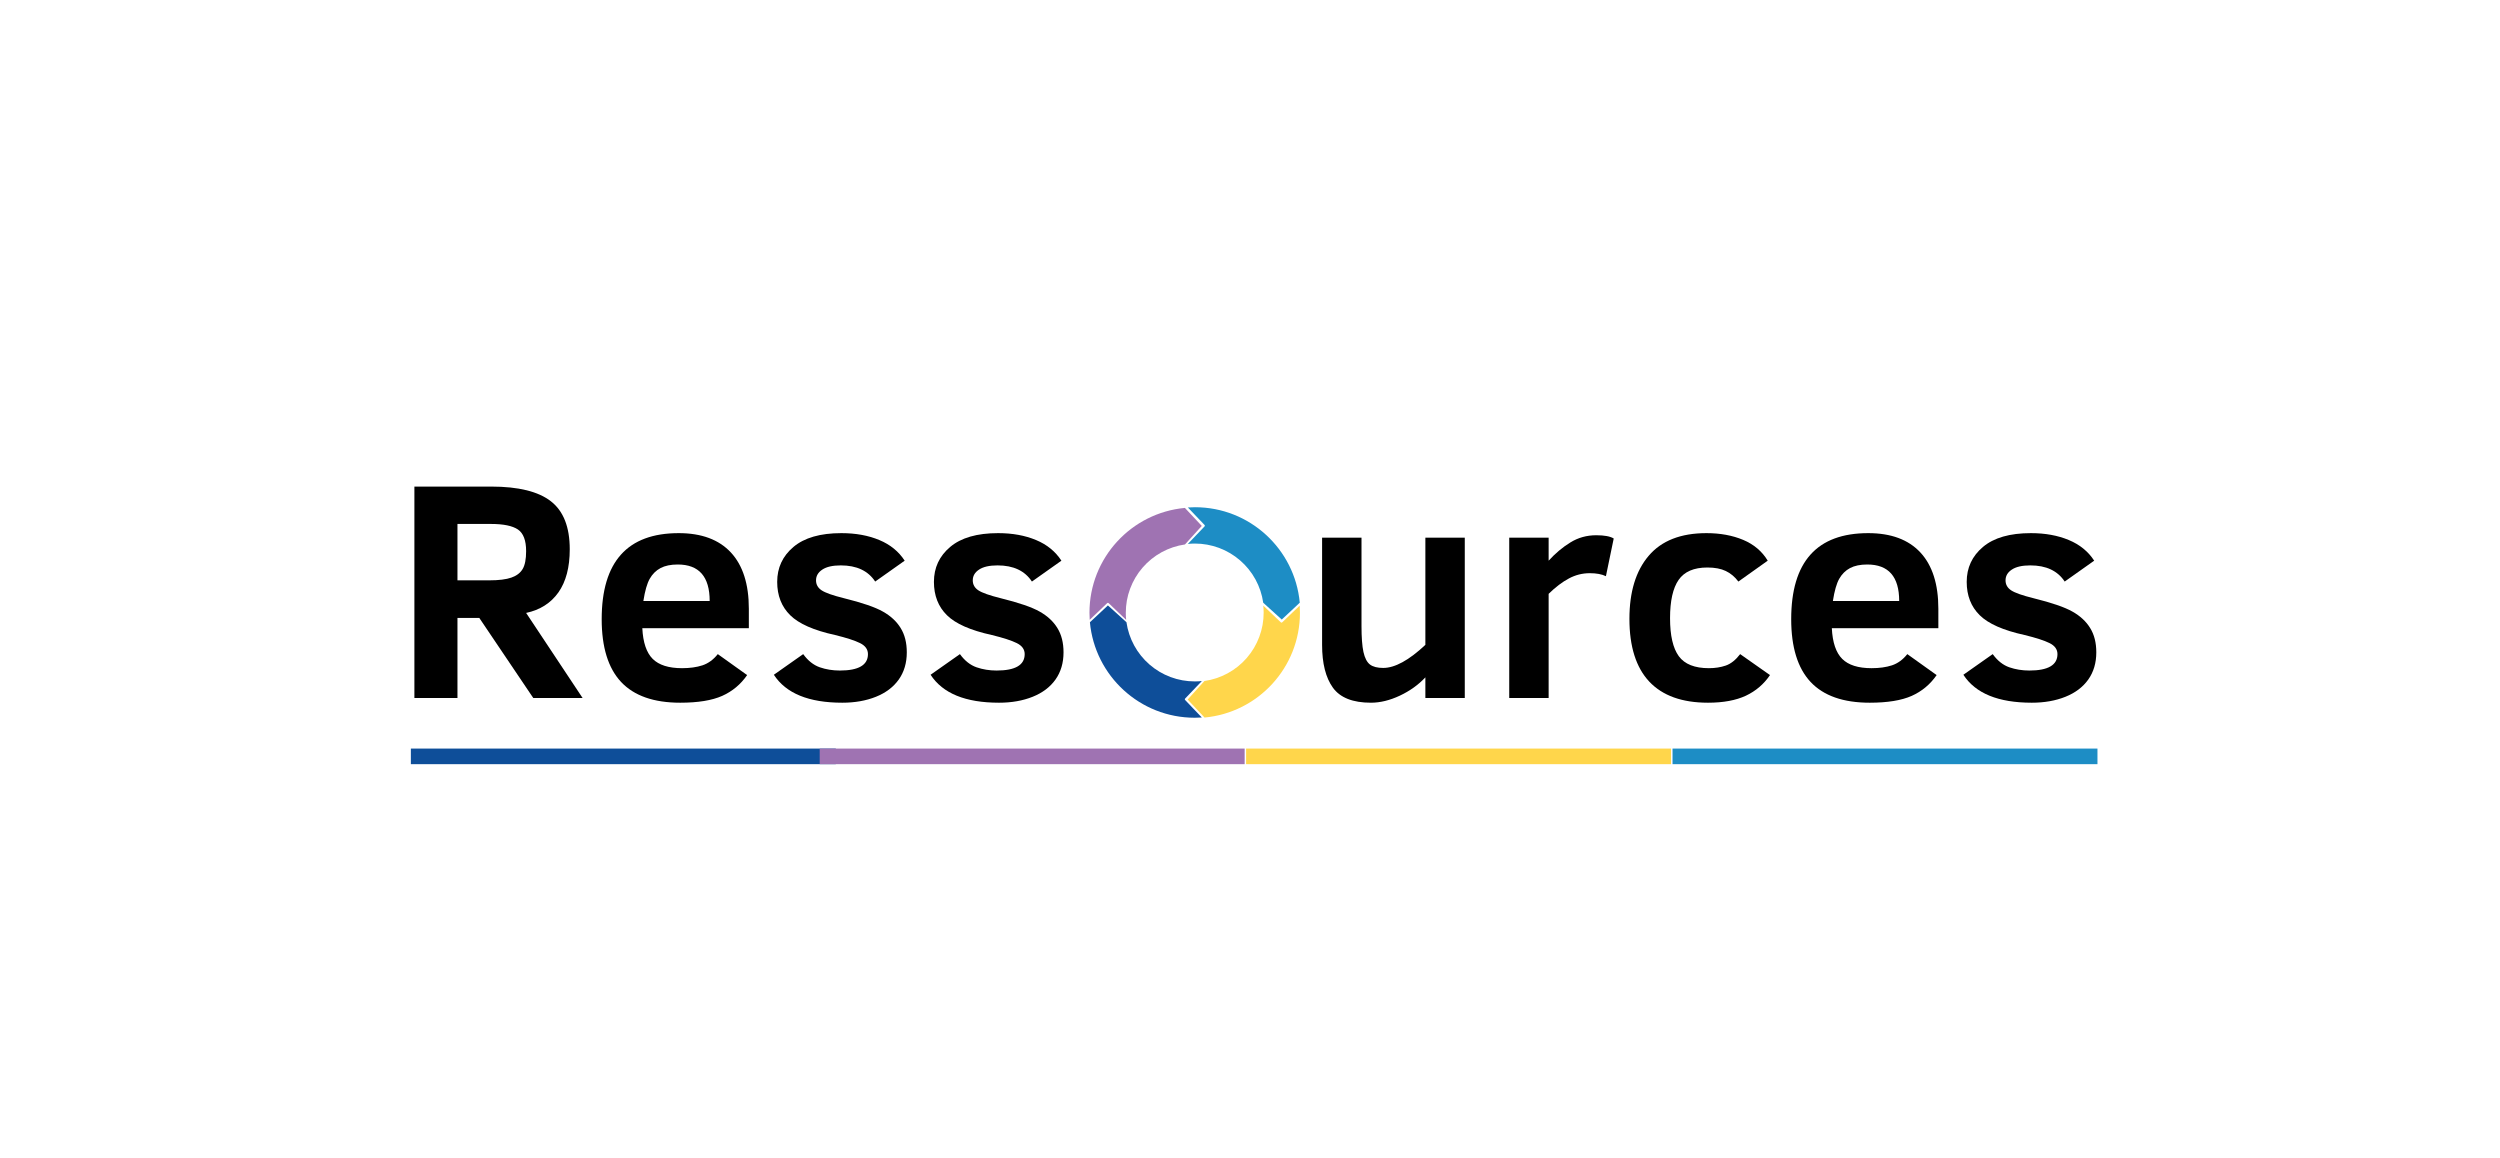 <svg xmlns="http://www.w3.org/2000/svg" xmlns:xlink="http://www.w3.org/1999/xlink" width="641" zoomAndPan="magnify" viewBox="0 0 480.75 222.75" height="297" preserveAspectRatio="xMidYMid meet" version="1.0"><defs><g/><clipPath id="c4c2c80a10"><path d="M 228 116 L 249.98 116 L 249.98 138 L 228 138 Z M 228 116 " clip-rule="nonzero"/></clipPath><clipPath id="253279228a"><path d="M 228 97.543 L 249.98 97.543 L 249.98 120 L 228 120 Z M 228 97.543 " clip-rule="nonzero"/></clipPath><clipPath id="60c8703d7e"><path d="M 209.504 97.543 L 232 97.543 L 232 120 L 209.504 120 Z M 209.504 97.543 " clip-rule="nonzero"/></clipPath><clipPath id="7148226150"><path d="M 209.504 116 L 232 116 L 232 138.02 L 209.504 138.02 Z M 209.504 116 " clip-rule="nonzero"/></clipPath></defs><g fill="#000000" fill-opacity="1"><g transform="translate(75.282, 134.225)"><g><path d="M 27.266 0 L 16.891 -15.391 L 12.688 -15.391 L 12.688 0 L 4.406 0 L 4.406 -40.656 L 19.188 -40.656 C 24.414 -40.656 28.238 -39.711 30.656 -37.828 C 33.07 -35.953 34.281 -32.875 34.281 -28.594 C 34.281 -25.125 33.551 -22.359 32.094 -20.297 C 30.633 -18.242 28.566 -16.93 25.891 -16.359 L 36.75 0 Z M 25.891 -28.234 C 25.891 -30.305 25.363 -31.695 24.312 -32.406 C 23.258 -33.113 21.531 -33.469 19.125 -33.469 L 12.688 -33.469 L 12.688 -22.625 L 18.781 -22.625 C 20.633 -22.625 22.062 -22.801 23.062 -23.156 C 24.062 -23.508 24.781 -24.055 25.219 -24.797 C 25.664 -25.535 25.891 -26.68 25.891 -28.234 Z M 25.891 -28.234 "/></g></g></g><g fill="#000000" fill-opacity="1"><g transform="translate(113.002, 134.225)"><g><path d="M 10.516 -13.422 C 10.648 -10.68 11.316 -8.711 12.516 -7.516 C 13.711 -6.328 15.594 -5.734 18.156 -5.734 C 19.645 -5.734 20.953 -5.914 22.078 -6.281 C 23.203 -6.656 24.188 -7.375 25.031 -8.438 L 30.672 -4.406 C 29.441 -2.625 27.844 -1.289 25.875 -0.406 C 23.906 0.469 21.219 0.906 17.812 0.906 C 12.727 0.906 8.938 -0.422 6.438 -3.078 C 3.945 -5.742 2.703 -9.77 2.703 -15.156 C 2.703 -26.188 7.641 -31.703 17.516 -31.703 C 21.898 -31.703 25.242 -30.461 27.547 -27.984 C 29.848 -25.504 31 -21.895 31 -17.156 L 31 -13.422 Z M 23.469 -18.656 C 23.469 -23.332 21.422 -25.672 17.328 -25.672 C 15.984 -25.672 14.879 -25.441 14.016 -24.984 C 13.148 -24.523 12.457 -23.836 11.938 -22.922 C 11.426 -22.016 11.02 -20.594 10.719 -18.656 Z M 23.469 -18.656 "/></g></g></g><g fill="#000000" fill-opacity="1"><g transform="translate(146.579, 134.225)"><g><path d="M 27.797 -8.781 C 27.797 -6.75 27.281 -5.004 26.25 -3.547 C 25.219 -2.098 23.754 -0.992 21.859 -0.234 C 19.973 0.523 17.816 0.906 15.391 0.906 C 8.953 0.906 4.566 -0.883 2.234 -4.469 L 7.875 -8.438 C 8.789 -7.176 9.852 -6.332 11.062 -5.906 C 12.27 -5.488 13.555 -5.281 14.922 -5.281 C 18.523 -5.281 20.328 -6.332 20.328 -8.438 C 20.328 -9.352 19.816 -10.062 18.797 -10.562 C 17.785 -11.062 16.191 -11.578 14.016 -12.109 C 9.922 -13.004 7.039 -14.273 5.375 -15.922 C 3.707 -17.566 2.875 -19.703 2.875 -22.328 C 2.875 -25.047 3.914 -27.285 6 -29.047 C 8.094 -30.816 11.164 -31.703 15.219 -31.703 C 17.977 -31.703 20.41 -31.258 22.516 -30.375 C 24.617 -29.5 26.242 -28.176 27.391 -26.406 L 21.719 -22.391 C 20.363 -24.461 18.16 -25.5 15.109 -25.5 C 13.535 -25.5 12.348 -25.227 11.547 -24.688 C 10.742 -24.156 10.344 -23.469 10.344 -22.625 C 10.344 -21.82 10.703 -21.18 11.422 -20.703 C 12.148 -20.223 13.582 -19.719 15.719 -19.188 C 19.227 -18.32 21.727 -17.461 23.219 -16.609 C 24.719 -15.766 25.852 -14.707 26.625 -13.438 C 27.406 -12.176 27.797 -10.625 27.797 -8.781 Z M 27.797 -8.781 "/></g></g></g><g fill="#000000" fill-opacity="1"><g transform="translate(176.719, 134.225)"><g><path d="M 27.797 -8.781 C 27.797 -6.75 27.281 -5.004 26.25 -3.547 C 25.219 -2.098 23.754 -0.992 21.859 -0.234 C 19.973 0.523 17.816 0.906 15.391 0.906 C 8.953 0.906 4.566 -0.883 2.234 -4.469 L 7.875 -8.438 C 8.789 -7.176 9.852 -6.332 11.062 -5.906 C 12.27 -5.488 13.555 -5.281 14.922 -5.281 C 18.523 -5.281 20.328 -6.332 20.328 -8.438 C 20.328 -9.352 19.816 -10.062 18.797 -10.562 C 17.785 -11.062 16.191 -11.578 14.016 -12.109 C 9.922 -13.004 7.039 -14.273 5.375 -15.922 C 3.707 -17.566 2.875 -19.703 2.875 -22.328 C 2.875 -25.047 3.914 -27.285 6 -29.047 C 8.094 -30.816 11.164 -31.703 15.219 -31.703 C 17.977 -31.703 20.41 -31.258 22.516 -30.375 C 24.617 -29.5 26.242 -28.176 27.391 -26.406 L 21.719 -22.391 C 20.363 -24.461 18.16 -25.5 15.109 -25.5 C 13.535 -25.5 12.348 -25.227 11.547 -24.688 C 10.742 -24.156 10.344 -23.469 10.344 -22.625 C 10.344 -21.82 10.703 -21.18 11.422 -20.703 C 12.148 -20.223 13.582 -19.719 15.719 -19.188 C 19.227 -18.32 21.727 -17.461 23.219 -16.609 C 24.719 -15.766 25.852 -14.707 26.625 -13.438 C 27.406 -12.176 27.797 -10.625 27.797 -8.781 Z M 27.797 -8.781 "/></g></g></g><g fill="#000000" fill-opacity="1"><g transform="translate(206.851, 134.225)"><g/></g></g><g fill="#000000" fill-opacity="1"><g transform="translate(221.305, 134.225)"><g/></g></g><g fill="#000000" fill-opacity="1"><g transform="translate(235.758, 134.225)"><g/></g></g><g fill="#000000" fill-opacity="1"><g transform="translate(250.208, 134.225)"><g><path d="M 23.891 0 L 23.891 -3.969 C 22.555 -2.539 20.922 -1.367 18.984 -0.453 C 17.055 0.453 15.203 0.906 13.422 0.906 C 9.941 0.906 7.504 -0.055 6.109 -1.984 C 4.723 -3.91 4.031 -6.656 4.031 -10.219 L 4.031 -30.828 L 11.609 -30.828 L 11.609 -13.844 C 11.609 -11.664 11.734 -10 11.984 -8.844 C 12.242 -7.688 12.66 -6.883 13.234 -6.438 C 13.816 -6 14.664 -5.781 15.781 -5.781 C 18.031 -5.781 20.734 -7.258 23.891 -10.219 L 23.891 -30.828 L 31.469 -30.828 L 31.469 0 Z M 23.891 0 "/></g></g></g><g fill="#000000" fill-opacity="1"><g transform="translate(285.959, 134.225)"><g><path d="M 22.859 -23.422 C 22.078 -23.805 21.039 -24 19.75 -24 C 18.332 -24 16.992 -23.66 15.734 -22.984 C 14.473 -22.316 13.176 -21.332 11.844 -20.031 L 11.844 0 L 4.266 0 L 4.266 -30.828 L 11.844 -30.828 L 11.844 -26.406 C 13.133 -27.82 14.523 -28.988 16.016 -29.906 C 17.504 -30.832 19.164 -31.297 21 -31.297 C 22.57 -31.297 23.691 -31.086 24.359 -30.672 Z M 22.859 -23.422 "/></g></g></g><g fill="#000000" fill-opacity="1"><g transform="translate(310.635, 134.225)"><g><path d="M 29.734 -4.406 C 28.555 -2.664 27.008 -1.344 25.094 -0.438 C 23.176 0.457 20.75 0.906 17.812 0.906 C 12.832 0.906 9.066 -0.445 6.516 -3.156 C 3.973 -5.875 2.703 -9.895 2.703 -15.219 C 2.703 -20.406 3.938 -24.445 6.406 -27.344 C 8.875 -30.25 12.578 -31.703 17.516 -31.703 C 20.16 -31.703 22.516 -31.27 24.578 -30.406 C 26.641 -29.539 28.211 -28.207 29.297 -26.406 L 23.656 -22.391 C 22.969 -23.305 22.16 -23.984 21.234 -24.422 C 20.316 -24.867 19.133 -25.094 17.688 -25.094 C 15.102 -25.094 13.258 -24.297 12.156 -22.703 C 11.062 -21.117 10.516 -18.664 10.516 -15.344 C 10.516 -12.008 11.078 -9.57 12.203 -8.031 C 13.328 -6.5 15.254 -5.734 17.984 -5.734 C 19.16 -5.734 20.238 -5.898 21.219 -6.234 C 22.195 -6.566 23.125 -7.301 24 -8.438 Z M 29.734 -4.406 "/></g></g></g><g fill="#000000" fill-opacity="1"><g transform="translate(341.745, 134.225)"><g><path d="M 10.516 -13.422 C 10.648 -10.68 11.316 -8.711 12.516 -7.516 C 13.711 -6.328 15.594 -5.734 18.156 -5.734 C 19.645 -5.734 20.953 -5.914 22.078 -6.281 C 23.203 -6.656 24.188 -7.375 25.031 -8.438 L 30.672 -4.406 C 29.441 -2.625 27.844 -1.289 25.875 -0.406 C 23.906 0.469 21.219 0.906 17.812 0.906 C 12.727 0.906 8.938 -0.422 6.438 -3.078 C 3.945 -5.742 2.703 -9.77 2.703 -15.156 C 2.703 -26.188 7.641 -31.703 17.516 -31.703 C 21.898 -31.703 25.242 -30.461 27.547 -27.984 C 29.848 -25.504 31 -21.895 31 -17.156 L 31 -13.422 Z M 23.469 -18.656 C 23.469 -23.332 21.422 -25.672 17.328 -25.672 C 15.984 -25.672 14.879 -25.441 14.016 -24.984 C 13.148 -24.523 12.457 -23.836 11.938 -22.922 C 11.426 -22.016 11.02 -20.594 10.719 -18.656 Z M 23.469 -18.656 "/></g></g></g><g fill="#000000" fill-opacity="1"><g transform="translate(375.322, 134.225)"><g><path d="M 27.797 -8.781 C 27.797 -6.75 27.281 -5.004 26.25 -3.547 C 25.219 -2.098 23.754 -0.992 21.859 -0.234 C 19.973 0.523 17.816 0.906 15.391 0.906 C 8.953 0.906 4.566 -0.883 2.234 -4.469 L 7.875 -8.438 C 8.789 -7.176 9.852 -6.332 11.062 -5.906 C 12.27 -5.488 13.555 -5.281 14.922 -5.281 C 18.523 -5.281 20.328 -6.332 20.328 -8.438 C 20.328 -9.352 19.816 -10.062 18.797 -10.562 C 17.785 -11.062 16.191 -11.578 14.016 -12.109 C 9.922 -13.004 7.039 -14.273 5.375 -15.922 C 3.707 -17.566 2.875 -19.703 2.875 -22.328 C 2.875 -25.047 3.914 -27.285 6 -29.047 C 8.094 -30.816 11.164 -31.703 15.219 -31.703 C 17.977 -31.703 20.41 -31.258 22.516 -30.375 C 24.617 -29.5 26.242 -28.176 27.391 -26.406 L 21.719 -22.391 C 20.363 -24.461 18.16 -25.5 15.109 -25.5 C 13.535 -25.5 12.348 -25.227 11.547 -24.688 C 10.742 -24.156 10.344 -23.469 10.344 -22.625 C 10.344 -21.82 10.703 -21.18 11.422 -20.703 C 12.148 -20.223 13.582 -19.719 15.719 -19.188 C 19.227 -18.32 21.727 -17.461 23.219 -16.609 C 24.719 -15.766 25.852 -14.707 26.625 -13.438 C 27.406 -12.176 27.797 -10.625 27.797 -8.781 Z M 27.797 -8.781 "/></g></g></g><g clip-path="url(#c4c2c80a10)"><path fill="#ffd64b" d="M 231.617 130.957 C 232.398 130.844 233.168 130.664 233.918 130.414 C 234.668 130.164 235.391 129.852 236.086 129.473 C 236.781 129.094 237.438 128.656 238.055 128.16 C 238.672 127.664 239.238 127.117 239.758 126.52 C 240.273 125.918 240.738 125.281 241.141 124.602 C 241.543 123.918 241.887 123.207 242.16 122.469 C 242.438 121.727 242.648 120.965 242.789 120.188 C 242.93 119.406 243 118.621 243 117.832 C 243 117.371 242.977 116.914 242.93 116.461 L 246.281 119.656 C 246.383 119.754 246.484 119.754 246.59 119.656 L 249.934 116.465 C 249.965 116.918 249.98 117.371 249.98 117.832 C 249.98 128.375 241.922 137.031 231.629 137.984 L 228.387 134.523 Z M 231.617 130.957 " fill-opacity="1" fill-rule="nonzero"/></g><g clip-path="url(#253279228a)"><path fill="#1d8dc5" d="M 242.918 115.906 C 242.805 115.125 242.625 114.355 242.375 113.605 C 242.125 112.855 241.812 112.133 241.434 111.438 C 241.055 110.742 240.617 110.086 240.121 109.473 C 239.625 108.855 239.078 108.289 238.477 107.77 C 237.879 107.25 237.242 106.789 236.562 106.387 C 235.879 105.98 235.168 105.641 234.43 105.363 C 233.688 105.09 232.926 104.879 232.148 104.738 C 231.371 104.598 230.586 104.527 229.793 104.527 C 229.336 104.527 228.879 104.551 228.422 104.598 L 231.621 101.246 C 231.719 101.145 231.719 101.043 231.621 100.938 L 228.426 97.586 C 228.879 97.559 229.336 97.539 229.793 97.539 C 240.336 97.539 248.992 105.602 249.945 115.895 L 246.484 119.137 Z M 242.918 115.906 " fill-opacity="1" fill-rule="nonzero"/></g><g clip-path="url(#60c8703d7e)"><path fill="#9f73b2" d="M 227.867 104.699 C 227.086 104.812 226.32 104.992 225.566 105.242 C 224.816 105.492 224.094 105.805 223.398 106.184 C 222.703 106.562 222.051 107 221.434 107.496 C 220.816 107.992 220.25 108.539 219.73 109.141 C 219.211 109.738 218.75 110.375 218.348 111.055 C 217.945 111.738 217.605 112.449 217.328 113.188 C 217.051 113.93 216.84 114.691 216.699 115.469 C 216.562 116.246 216.492 117.031 216.492 117.824 C 216.488 118.281 216.512 118.738 216.559 119.195 L 213.203 115.996 C 213.102 115.898 213 115.898 212.895 115.996 L 209.551 119.191 C 209.52 118.738 209.504 118.281 209.504 117.824 C 209.504 107.281 217.562 98.625 227.855 97.672 L 231.102 101.133 Z M 227.867 104.699 " fill-opacity="1" fill-rule="nonzero"/></g><g clip-path="url(#7148226150)"><path fill="#0e4e99" d="M 216.617 119.652 C 216.73 120.438 216.91 121.203 217.16 121.957 C 217.41 122.707 217.723 123.43 218.102 124.125 C 218.48 124.82 218.918 125.477 219.414 126.09 C 219.91 126.707 220.457 127.277 221.055 127.793 C 221.652 128.312 222.293 128.773 222.973 129.18 C 223.652 129.582 224.363 129.922 225.105 130.199 C 225.848 130.477 226.609 130.684 227.387 130.824 C 228.164 130.965 228.949 131.035 229.742 131.035 C 230.199 131.035 230.656 131.016 231.113 130.969 L 227.914 134.32 C 227.82 134.422 227.82 134.523 227.914 134.625 L 231.109 137.973 C 230.656 138.004 230.203 138.02 229.742 138.02 C 219.199 138.02 210.543 129.961 209.59 119.664 L 213.051 116.422 Z M 216.617 119.652 " fill-opacity="1" fill-rule="nonzero"/></g><path stroke-linecap="butt" transform="matrix(0.747, 0, 0, 0.75, 79.007, 143.948)" fill="none" stroke-linejoin="miter" d="M 0.002 2.003 L 109.395 2.003 " stroke="#0e4e99" stroke-width="4" stroke-opacity="1" stroke-miterlimit="4"/><path stroke-linecap="butt" transform="matrix(0.747, 0, 0, 0.75, 157.627, 143.948)" fill="none" stroke-linejoin="miter" d="M 0.002 2.003 L 109.396 2.003 " stroke="#9f73b2" stroke-width="4" stroke-opacity="1" stroke-miterlimit="4"/><path stroke-linecap="butt" transform="matrix(0.747, 0, 0, 0.75, 239.625, 143.948)" fill="none" stroke-linejoin="miter" d="M -0.001 2.003 L 109.398 2.003 " stroke="#ffd64b" stroke-width="4" stroke-opacity="1" stroke-miterlimit="4"/><path stroke-linecap="butt" transform="matrix(0.747, 0, 0, 0.75, 321.624, 143.948)" fill="none" stroke-linejoin="miter" d="M 0.002 2.003 L 109.395 2.003 " stroke="#1d8dc5" stroke-width="4" stroke-opacity="1" stroke-miterlimit="4"/></svg>